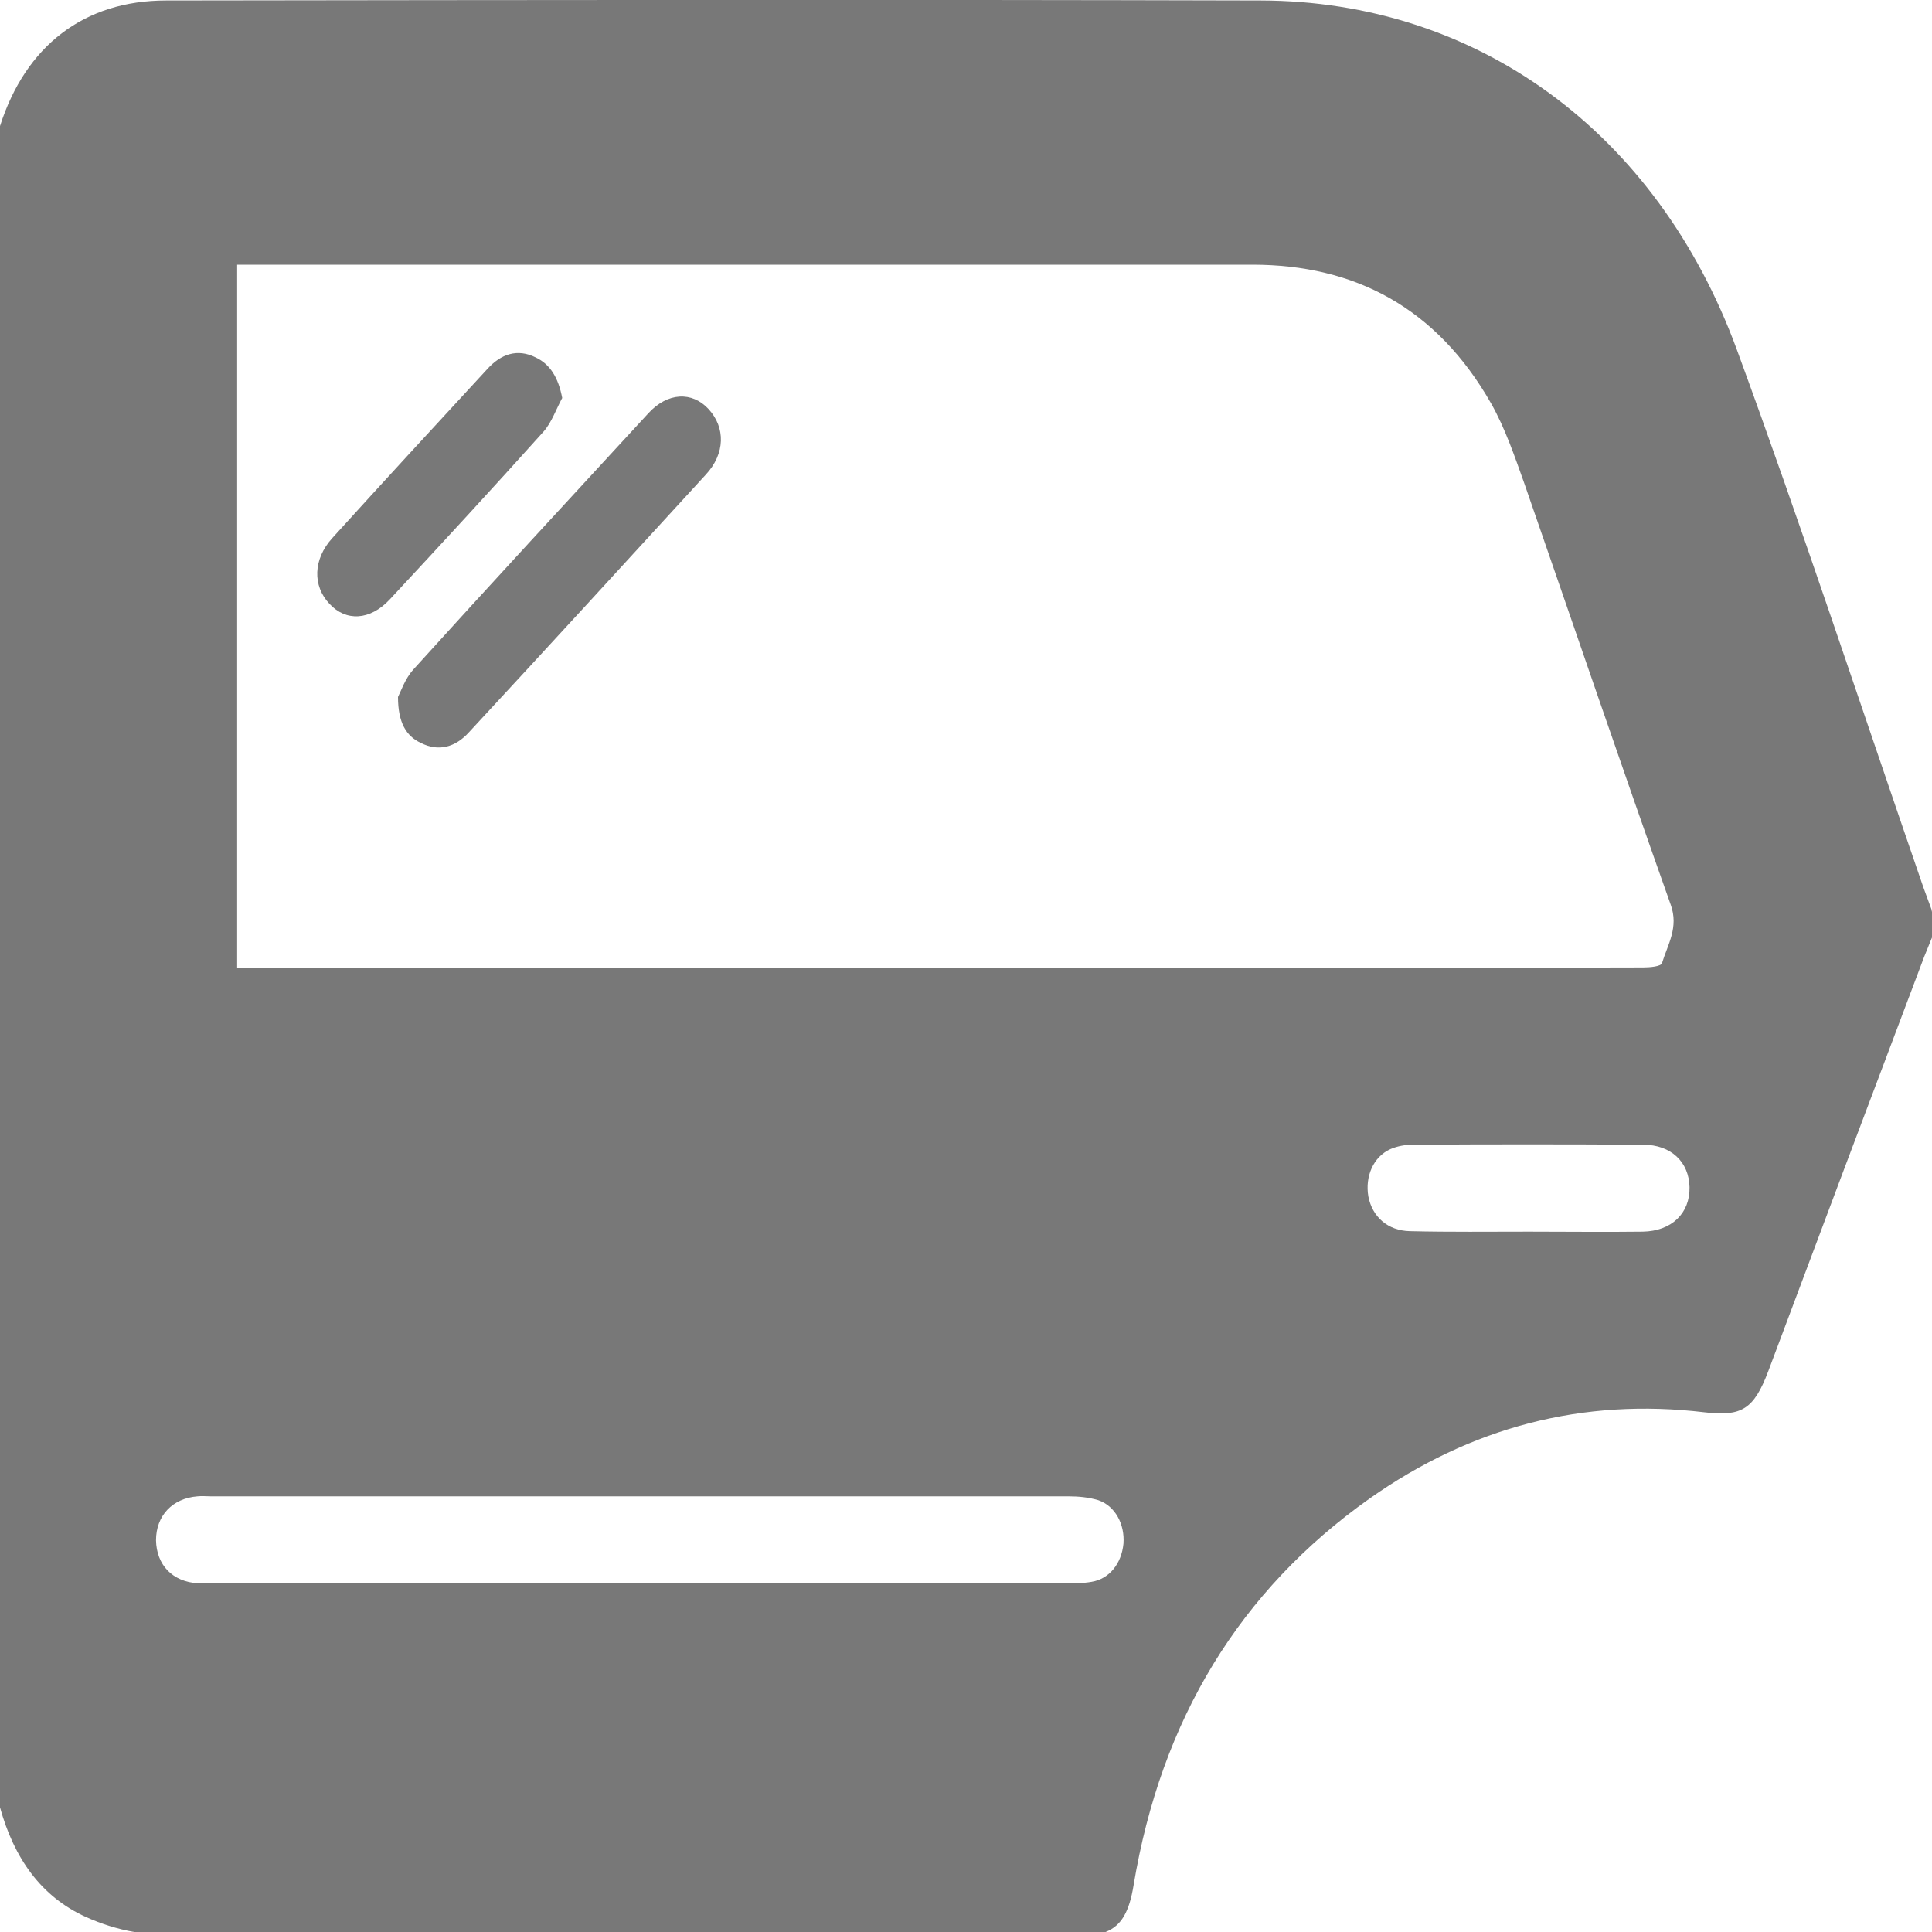 <svg width="40" height="40" viewBox="0 0 40 40" fill="none" xmlns="http://www.w3.org/2000/svg">
<g clip-path="url(#clip0)">
<path d="M39.99 18.83C39.9 18.58 39.84 18.43 39.79 18.28C38.52 14.6 37.3 10.89 35.96 7.24C34.3 2.72 30.57 0.02 26.1 0.01C18.54 -0.01 10.99 -9.39146e-06 3.44 0.01C1.74 0.01 0.53 0.95 0 2.61V37.42C0.29 38.47 0.85 39.27 1.78 39.69C2.09 39.83 2.43 39.94 2.78 40H22.89C23.22 39.87 23.38 39.58 23.47 39.03C24.04 35.6 25.67 32.93 28.35 31.03C30.46 29.54 32.78 28.94 35.29 29.24C36.06 29.33 36.31 29.18 36.61 28.39C37.67 25.56 38.73 22.74 39.8 19.91C39.85 19.77 39.91 19.64 40 19.41V18.88C40 18.87 39.99 18.85 39.99 18.83ZM23.26 31.96C23.22 32.37 22.97 32.69 22.6 32.75C22.43 32.78 22.26 32.78 22.09 32.78C19.15 32.78 16.21 32.78 13.27 32.78C10.34 32.78 7.42 32.78 4.49 32.78C4.36 32.78 4.23 32.78 4.1 32.78C3.57 32.75 3.24 32.4 3.23 31.89C3.23 31.38 3.57 31.02 4.09 30.98C4.18 30.97 4.27 30.98 4.36 30.98C10.28 30.98 16.2 30.98 22.12 30.98C22.33 30.98 22.54 31 22.74 31.06C23.09 31.18 23.29 31.56 23.26 31.96ZM23.27 20.04C17.3 20.04 11.33 20.04 5.36 20.04H4.91V5.48H5.35C12.21 5.48 19.07 5.48 25.93 5.48C28.05 5.48 29.74 6.37 30.87 8.35C31.16 8.86 31.36 9.45 31.56 10.01C32.57 12.92 33.56 15.83 34.59 18.73C34.76 19.2 34.53 19.55 34.41 19.94C34.39 20.01 34.16 20.03 34.02 20.03C30.43 20.04 26.85 20.04 23.27 20.04ZM34.01 25.5C33.23 25.51 32.44 25.5 31.66 25.5C30.84 25.5 30.02 25.51 29.19 25.49C28.73 25.48 28.41 25.19 28.33 24.77C28.26 24.36 28.43 23.95 28.79 23.79C28.93 23.73 29.09 23.7 29.25 23.7C30.84 23.69 32.43 23.69 34.02 23.7C34.6 23.7 34.97 24.06 34.98 24.58C34.99 25.12 34.61 25.49 34.01 25.5Z" fill="#787878"/>
<path d="M8.24 14.43C8.3 14.31 8.39 14.05 8.55 13.87C10.16 12.09 11.79 10.33 13.42 8.56C13.82 8.12 14.33 8.1 14.67 8.47C15.02 8.85 15.02 9.39 14.61 9.83C12.98 11.61 11.35 13.39 9.71 15.16C9.43 15.47 9.08 15.57 8.71 15.38C8.41 15.24 8.24 14.96 8.24 14.43Z" fill="#787878"/>
<path d="M11.64 8.24C11.51 8.48 11.42 8.75 11.25 8.94C10.2 10.11 9.14 11.26 8.07 12.41C7.66 12.85 7.16 12.87 6.82 12.5C6.47 12.13 6.48 11.58 6.88 11.14C7.94 9.97 9.02 8.8 10.09 7.64C10.37 7.33 10.71 7.21 11.09 7.4C11.39 7.54 11.56 7.82 11.64 8.24Z" fill="#787878"/>
</g>
<defs>
<clipPath id="clip0">
<rect width="40" height="40" fill="white"/>
</clipPath>
</defs>
</svg>
